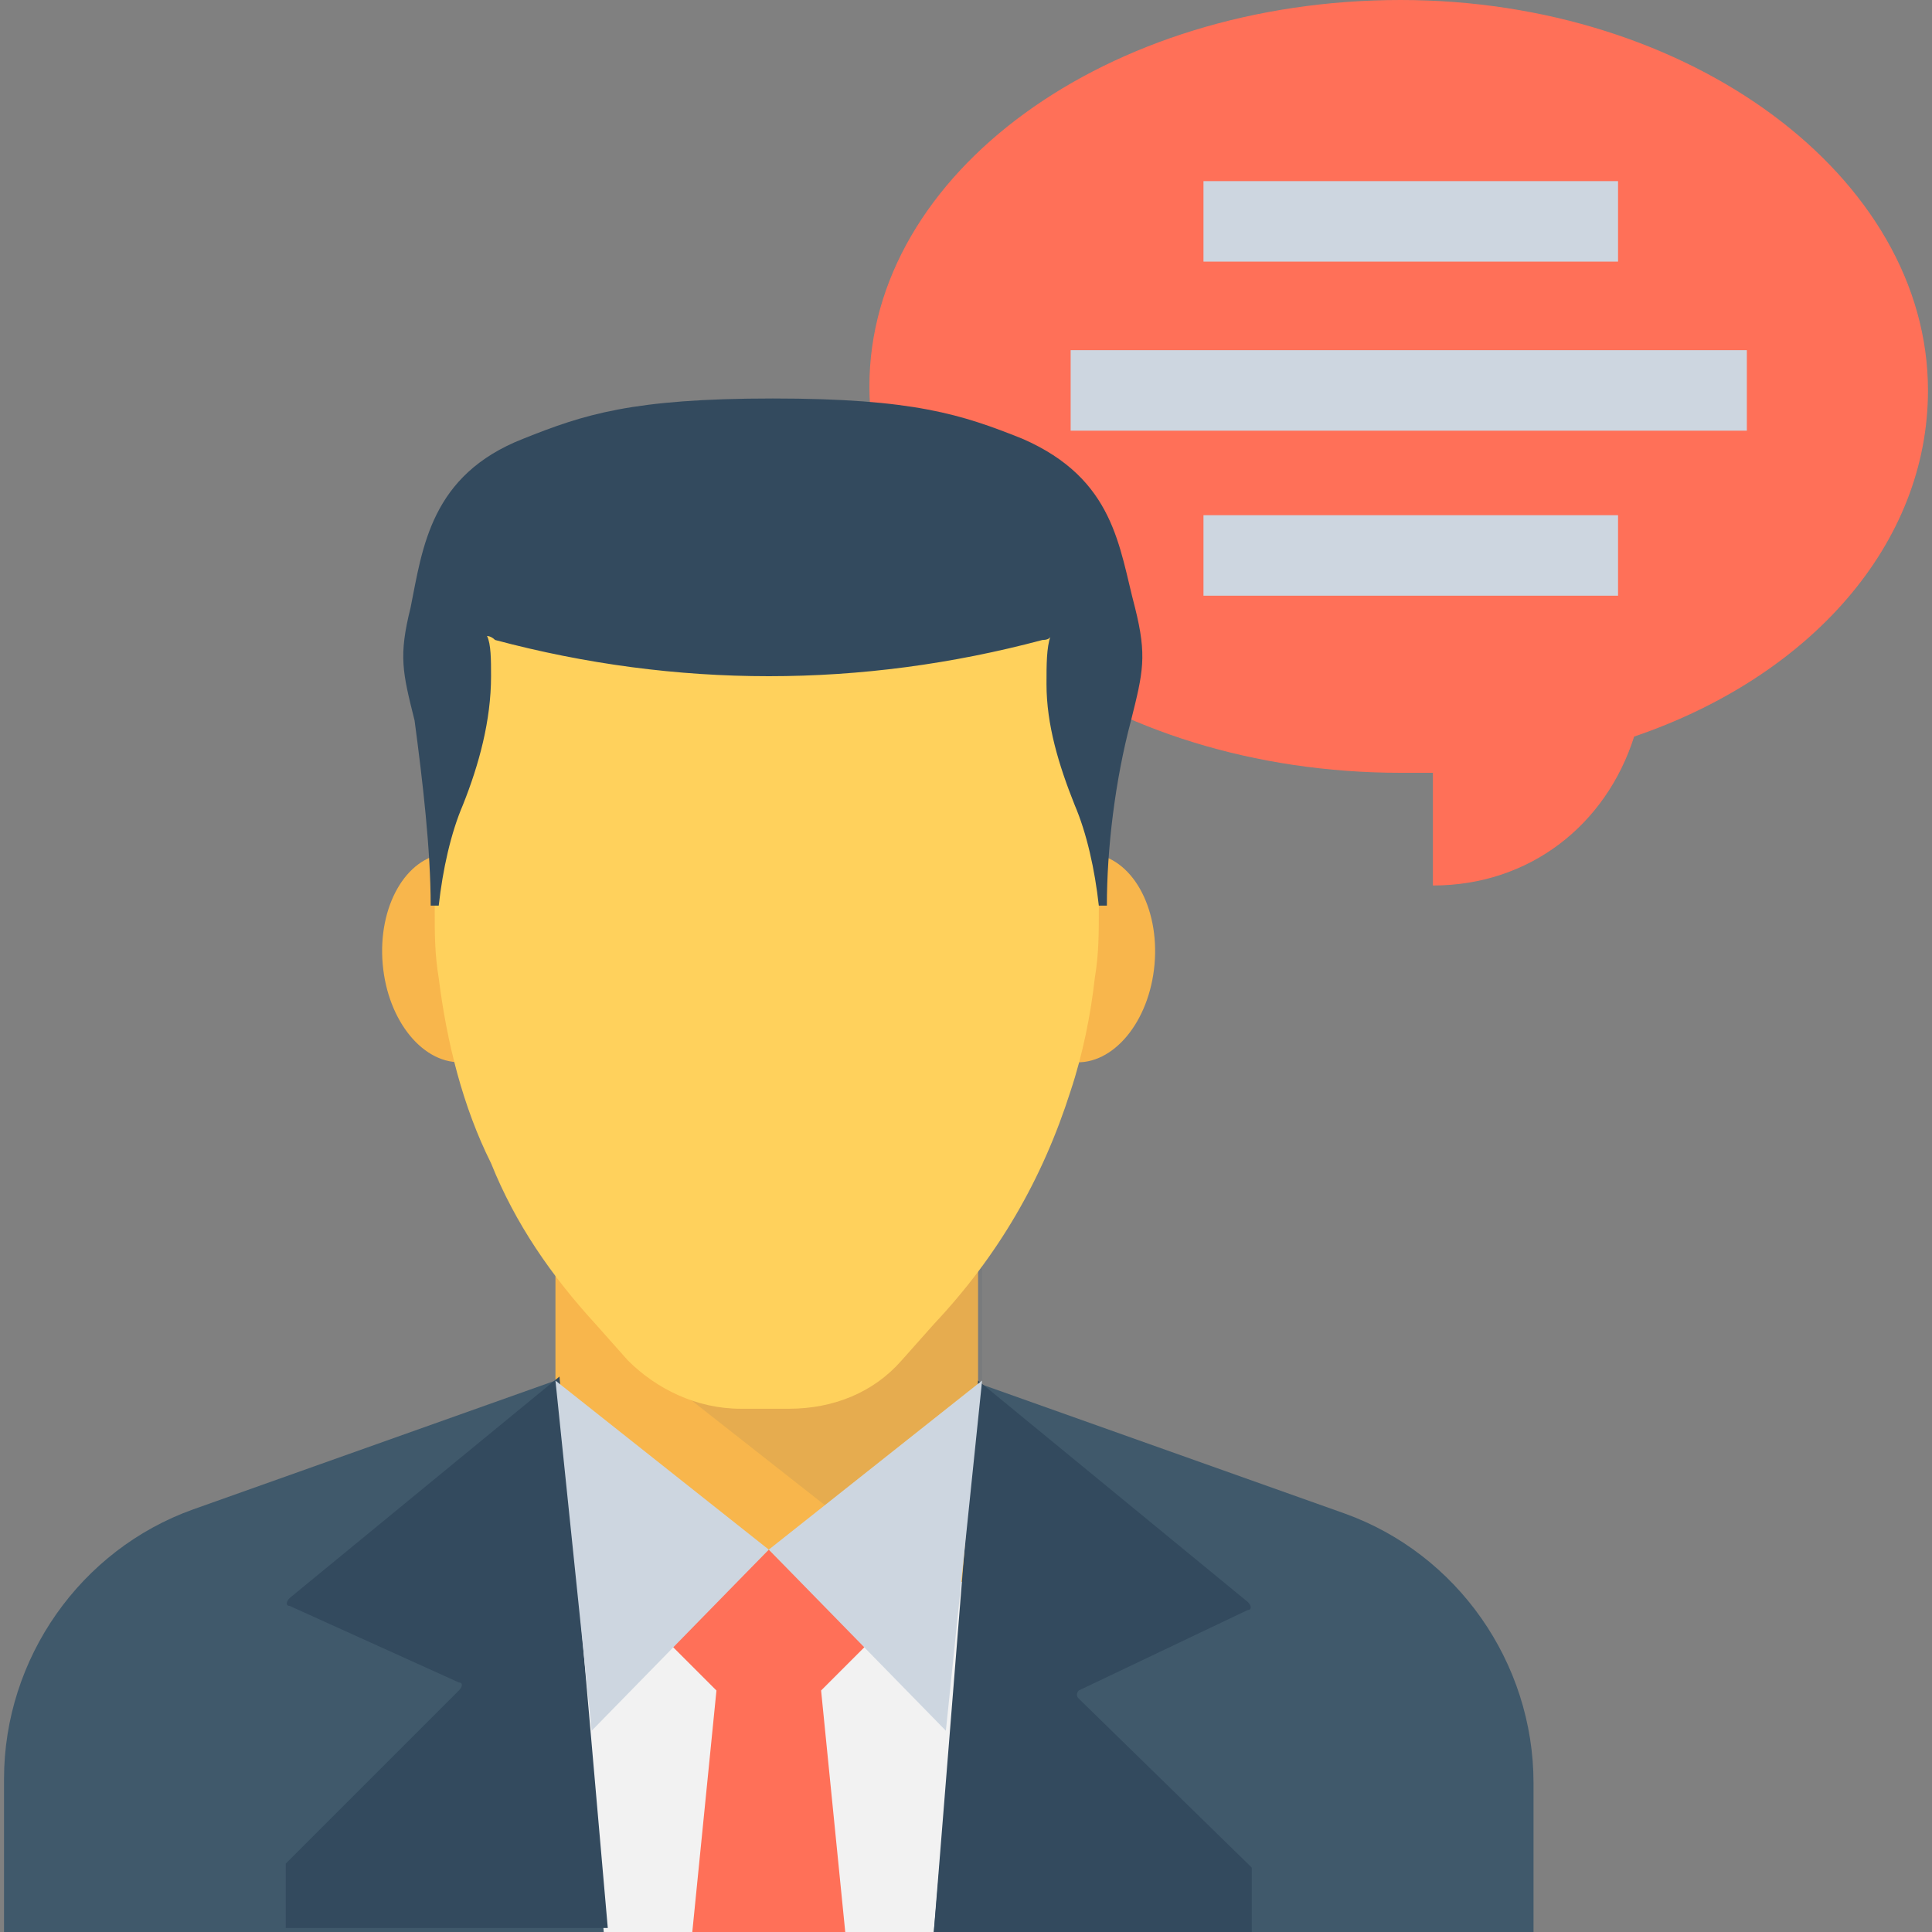 <?xml version="1.0" encoding="utf-8"?>
<!-- Generator: Adobe Illustrator 18.0.0, SVG Export Plug-In . SVG Version: 6.00 Build 0)  -->
<!DOCTYPE svg PUBLIC "-//W3C//DTD SVG 1.1//EN" "http://www.w3.org/Graphics/SVG/1.1/DTD/svg11.dtd">
<svg version="1.1" id="Layer_1" xmlns="http://www.w3.org/2000/svg" xmlns:xlink="http://www.w3.org/1999/xlink" x="0px" y="0px"
	 viewBox="0 0 48 48" enable-background="new 0 0 48 48" xml:space="preserve">
<rect x="0" y="0" width="48" height="48" fill="#808080" stroke="none"/>
<g>
	<path fill="#FF7058" d="M47.9,9.7C47.9,4.4,42,0,34.8,0c-7.3,0-13.2,4.3-13.2,9.6s5.9,9.6,13.2,9.6c0.3,0,0.5,0,0.8,0V22
		c2.4,0,4.3-1.5,5-3.7C45,16.8,47.9,13.5,47.9,9.7z"/>
	<g>
		<rect x="29.9" y="4.5" fill="#CDD6E0" width="10.3" height="2"/>
		<rect x="26.6" y="8.7" fill="#CDD6E0" width="16.8" height="2"/>
		<rect x="29.9" y="12.8" fill="#CDD6E0" width="10.3" height="2"/>
	</g>
	<g>
		<rect x="13.8" y="31" fill="#F8B64C" width="10.5" height="9.3"/>
		<polygon opacity="0.1" fill="#40596B" points="24.4,31 24.4,34.3 20.5,37.4 16.3,34.1 18.6,31 		"/>
		
			<ellipse transform="matrix(0.996 -8.714642e-002 8.714642e-002 0.996 -2.028 1.077)" fill="#F8B64C" cx="11.3" cy="23.8" rx="1.8" ry="2.6"/>
		
			<ellipse transform="matrix(0.996 8.714399e-002 -8.714399e-002 0.996 2.173 -2.25)" fill="#F8B64C" cx="26.9" cy="23.8" rx="1.8" ry="2.6"/>
		<path fill="#FFD15C" d="M27.3,19.9v2.7c0,0.6,0,1.1-0.1,1.7c-0.1,0.9-0.3,1.9-0.6,2.8c-0.7,2.2-1.8,4.1-3.4,5.8l-0.8,0.9
			c-0.7,0.8-1.7,1.2-2.8,1.2h-1.2c-1.1,0-2.1-0.5-2.8-1.2l-0.8-0.9c-1.1-1.2-2-2.5-2.6-4c-0.7-1.4-1.1-3-1.3-4.6
			c-0.1-0.6-0.1-1.1-0.1-1.7c0-0.1,0-0.1,0-0.2v-2.5c0-0.8,0.1-1.5,0.3-2.3c1-3.4,4.2-6,7.9-6c3.8,0,6.9,2.5,7.9,6
			C27.2,18.4,27.3,19.1,27.3,19.9z"/>
		<rect x="11.3" y="39.3" fill="#F2F2F2" width="15.5" height="8.7"/>
		<polygon fill="#FF7058" points="17.2,48 21,48 20.4,42 21.5,40.9 19.1,38.5 16.7,40.9 17.8,42 		"/>
		<path fill="#40596B" d="M38.1,48v-3.7c0-3-1.9-5.7-4.7-6.7l-9-3.2l0,0L23.2,48H38.1z"/>
		<path fill="#40596B" d="M15,48l-1.2-13.7l-9,3.2c-2.8,1-4.7,3.7-4.7,6.7V48H15z"/>
		<path fill="#334A5E" d="M31.1,48c0,0,0-1.6,0-1.6l-4.3-4.2c-0.1-0.1,0-0.2,0-0.2L31,40c0.1,0,0.1-0.1,0-0.2l-6.7-5.5L23.2,48H31.1
			z"/>
		<path fill="#334A5E" d="M7.1,46.3c0,0,0,1.6,0,1.6h8l-1.2-13.7l-6.7,5.5c-0.1,0.1-0.1,0.2,0,0.2l4.2,1.9c0.1,0,0.1,0.1,0,0.2
			L7.1,46.3z"/>
		<polygon fill="#CDD6E0" points="19.1,38.5 24.4,34.3 23.5,43 		"/>
		<polygon fill="#CDD6E0" points="19.1,38.5 13.8,34.3 14.7,43 		"/>
		<path fill="#334A5E" d="M10.7,22.5h0.2c0.1-0.9,0.3-1.8,0.6-2.5c0.4-1,0.7-2.1,0.7-3.2c0-0.4,0-0.8-0.1-1c0,0,0.1,0,0.2,0.1
			c4.5,1.2,9.1,1.2,13.6,0c0.2,0,0.2-0.1,0.2-0.1C26,16.1,26,16.5,26,17c0,1,0.3,2,0.7,3c0.3,0.7,0.5,1.6,0.6,2.5h0.2
			c0-1.4,0.2-3.1,0.6-4.6c0.3-1.2,0.4-1.6,0.1-2.8c-0.4-1.5-0.5-3.2-2.8-4.2c-1.5-0.6-2.7-1-6.2-1c-3.5,0-4.7,0.4-6.2,1
			c-2.3,0.9-2.5,2.7-2.8,4.2c-0.3,1.2-0.2,1.6,0.1,2.8C10.5,19.4,10.7,21.1,10.7,22.5z"/>
	</g>
</g>
</svg>
